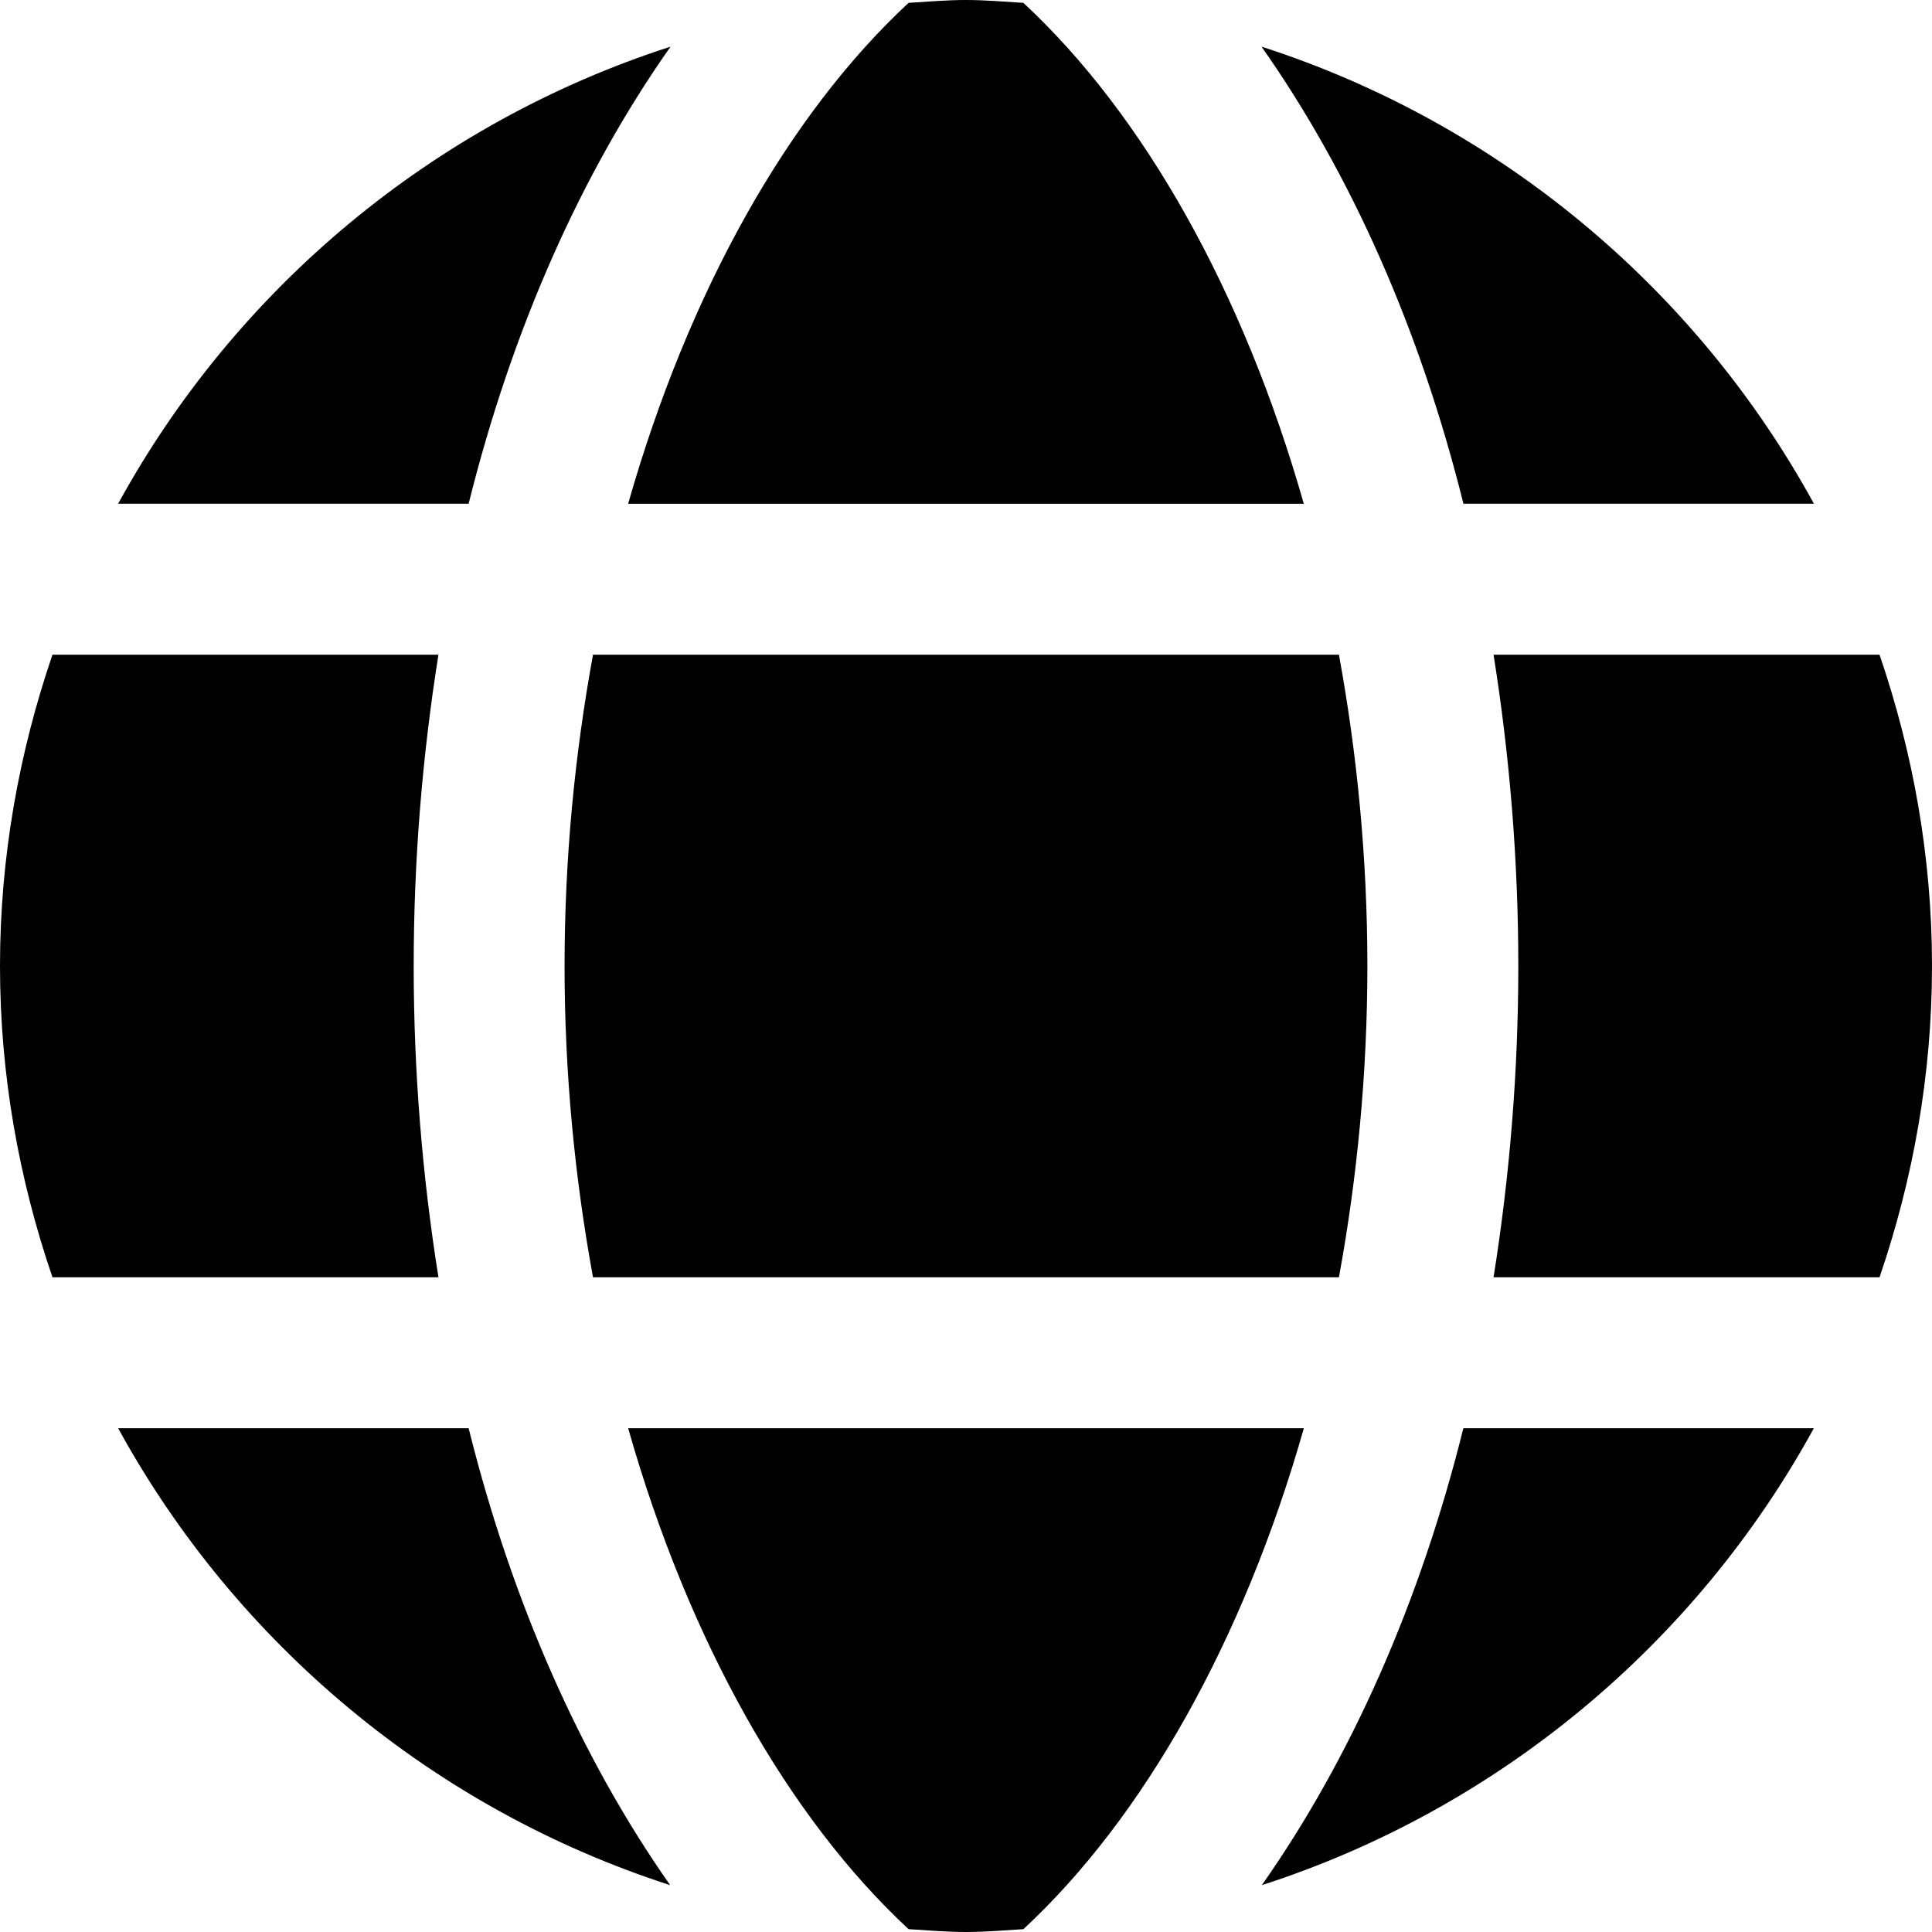 <!-- Generated by IcoMoon.io -->
<svg version="1.1" xmlns="http://www.w3.org/2000/svg" width="32" height="32" viewBox="0 0 32 32">
<title>sphere-s</title>
<path d="M16 0c-0.321 0-0.635 0.028-0.951 0.047-1.994 1.851-3.643 4.778-4.645 8.297 3.841 0 7.351 0 11.191 0-1.001-3.519-2.651-6.446-4.645-8.297-0.317-0.019-0.63-0.047-0.951-0.047zM11.105 0.773c-3.926 1.266-7.197 4.006-9.148 7.57 1.963 0 3.833 0 5.805 0 0.717-2.882 1.859-5.46 3.344-7.57zM20.895 0.773c1.485 2.11 2.627 4.688 3.344 7.57 1.971 0 3.841 0 5.805 0-1.951-3.564-5.222-6.305-9.148-7.57zM0.869 10.844c-0.554 1.621-0.869 3.35-0.869 5.156s0.315 3.536 0.869 5.156c2.146 0 4.227 0 6.393 0-0.265-1.663-0.41-3.39-0.41-5.156s0.145-3.493 0.41-5.156c-2.166 0-4.246 0-6.393 0zM9.822 10.844c-0.301 1.644-0.471 3.373-0.471 5.156s0.17 3.512 0.471 5.156c4.232 0 8.124 0 12.355 0 0.301-1.644 0.471-3.373 0.471-5.156s-0.17-3.512-0.471-5.156c-4.232 0-8.123 0-12.355 0zM24.738 10.844c0.265 1.663 0.41 3.39 0.41 5.156s-0.145 3.493-0.41 5.156c2.165 0 4.246 0 6.393 0 0.554-1.621 0.869-3.35 0.869-5.156s-0.315-3.536-0.869-5.156c-2.146 0-4.227 0-6.393 0zM1.957 23.656c1.951 3.562 5.219 6.302 9.143 7.568-1.482-2.111-2.621-4.689-3.338-7.568-1.971 0-3.841 0-5.805 0zM10.404 23.656c1.001 3.519 2.651 6.446 4.645 8.297 0.317 0.019 0.63 0.047 0.951 0.047s0.635-0.028 0.951-0.047c1.994-1.851 3.643-4.778 4.645-8.297-3.841 0-7.35 0-11.191 0zM24.238 23.656c-0.716 2.879-1.856 5.457-3.338 7.568 3.924-1.266 7.192-4.006 9.143-7.568-1.963 0-3.834 0-5.805 0z"></path>
</svg>

